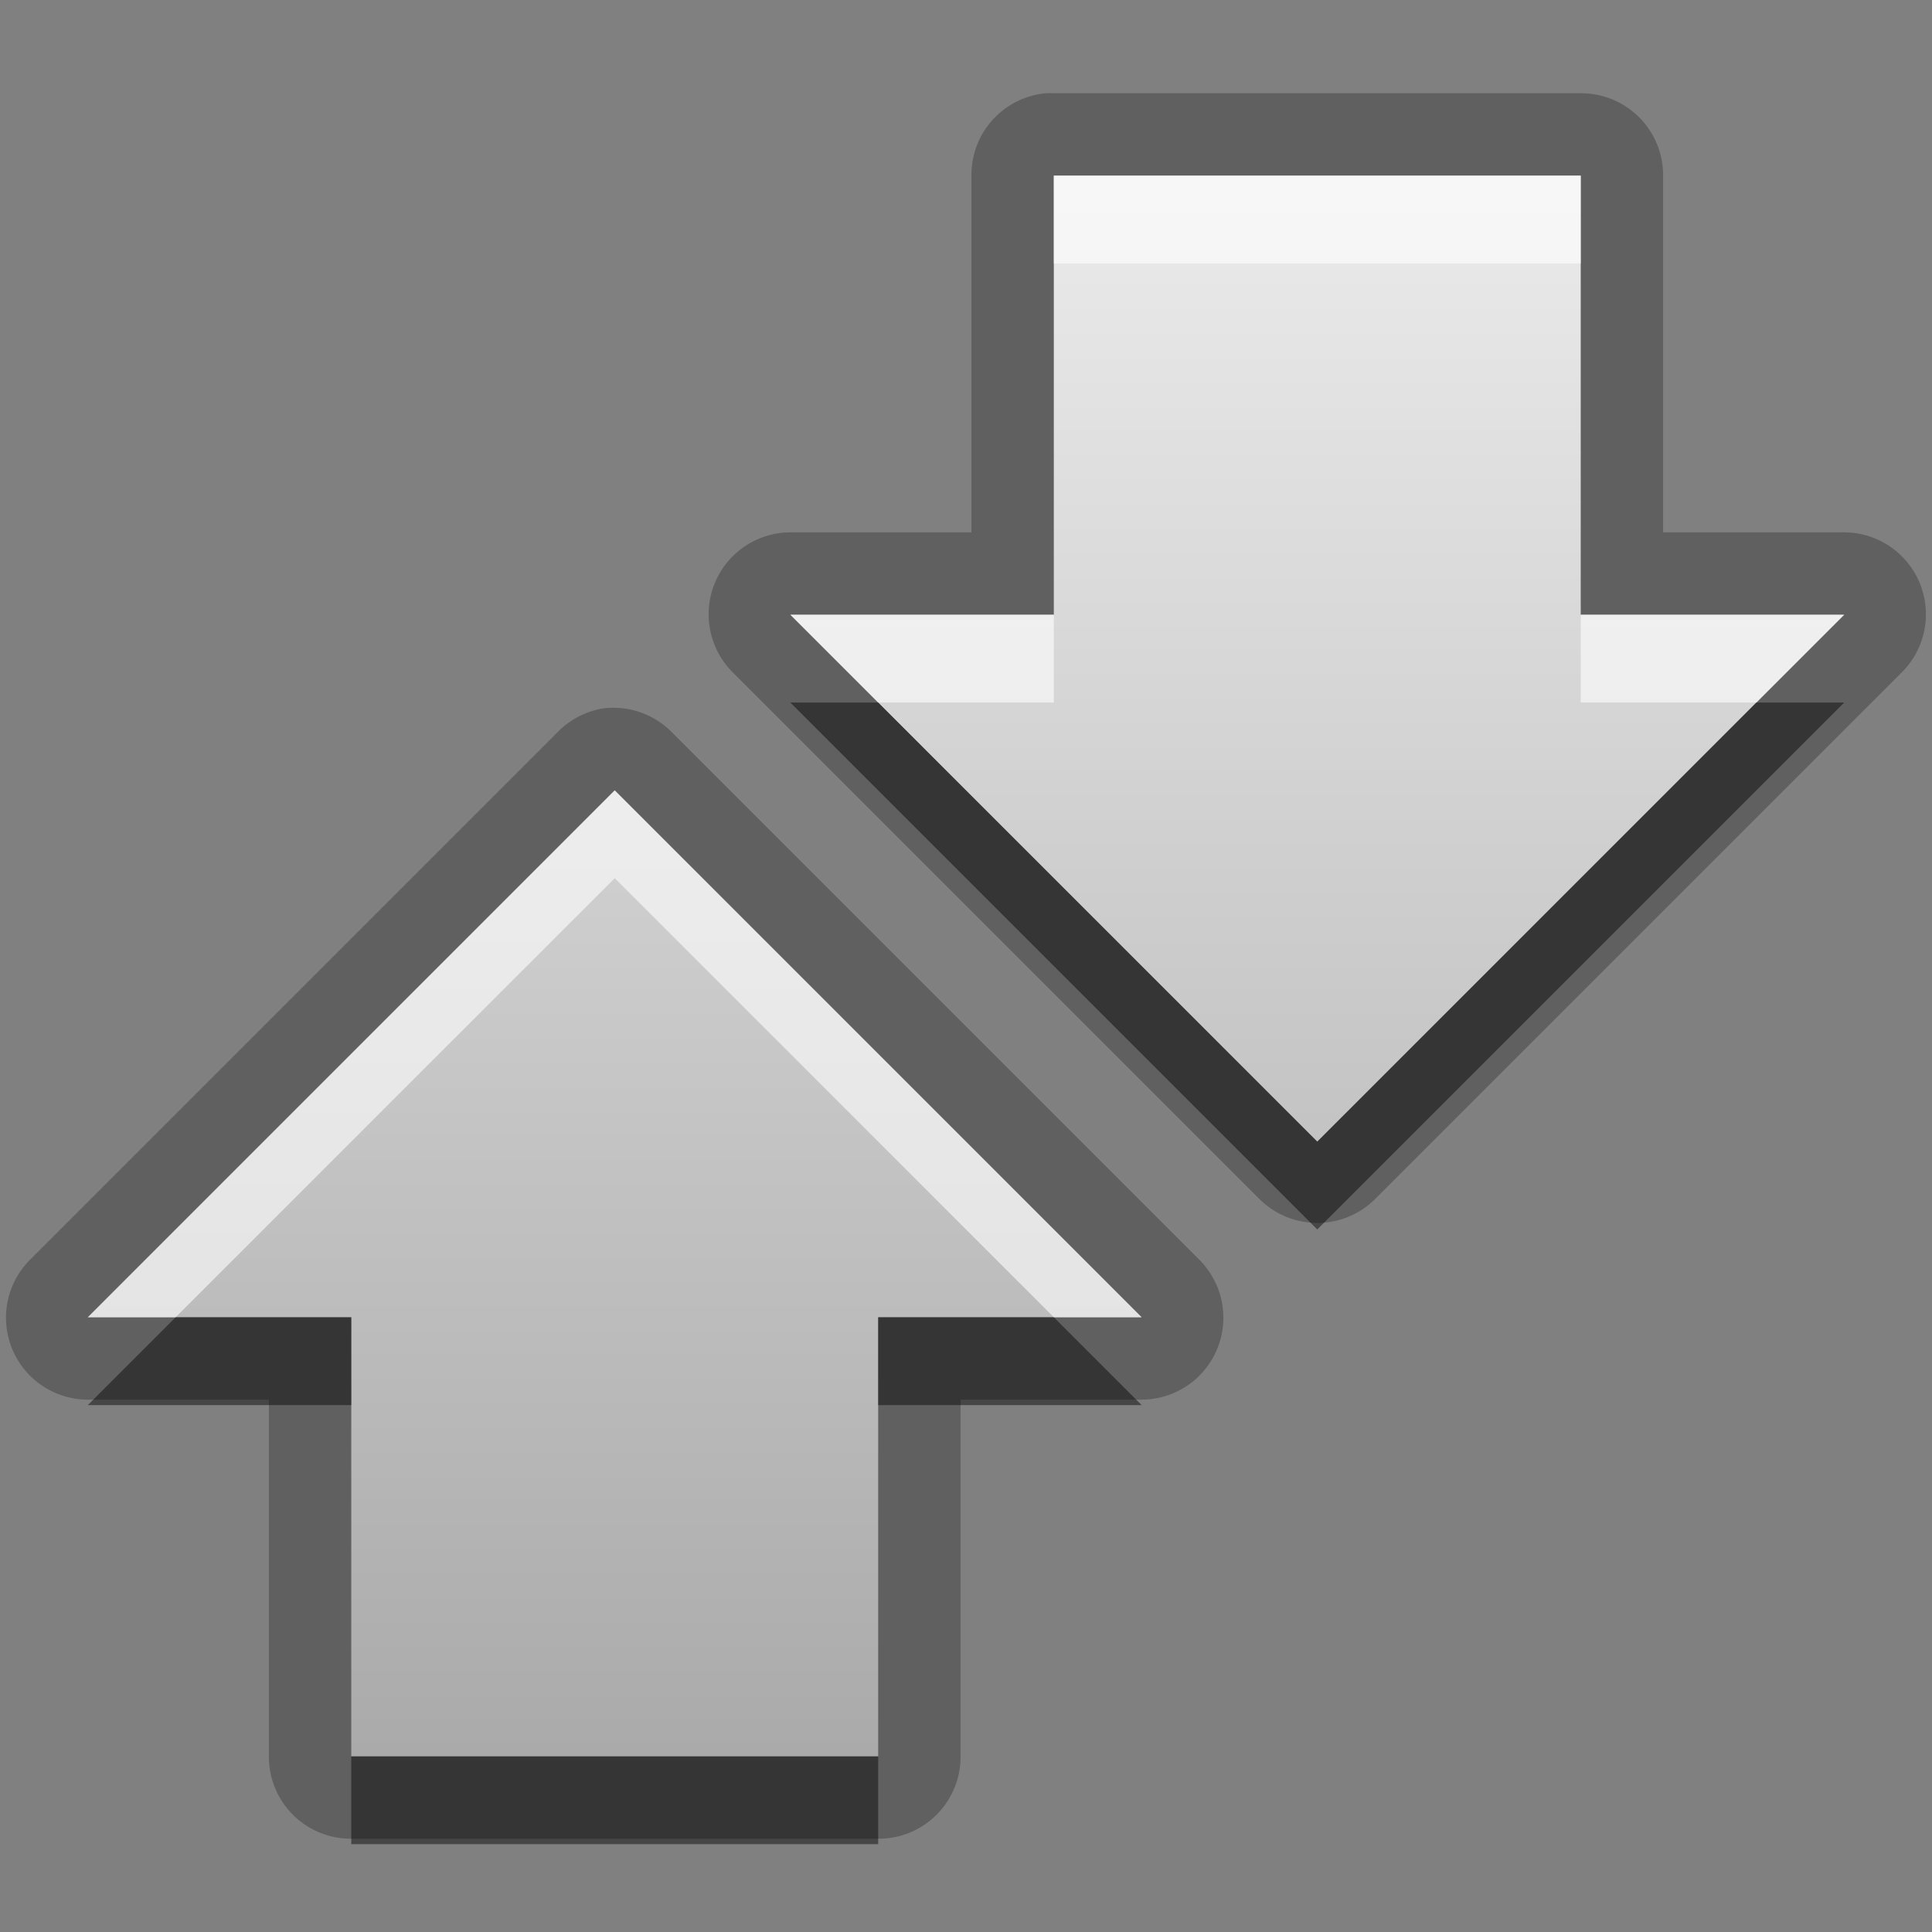 <?xml version="1.0" encoding="UTF-8" standalone="no"?>
<!-- Created with Inkscape (http://www.inkscape.org/) -->

<svg
   xmlns:dc="http://purl.org/dc/elements/1.1/"
   xmlns:cc="http://creativecommons.org/ns#"
   xmlns:rdf="http://www.w3.org/1999/02/22-rdf-syntax-ns#"
   xmlns:svg="http://www.w3.org/2000/svg"
   xmlns="http://www.w3.org/2000/svg"
   xmlns:xlink="http://www.w3.org/1999/xlink"
   xmlns:sodipodi="http://sodipodi.sourceforge.net/DTD/sodipodi-0.dtd"
   xmlns:inkscape="http://www.inkscape.org/namespaces/inkscape"
   width="22"
   height="22"
   id="svg2"
   sodipodi:version="0.32"
   inkscape:version="0.48.0 r9654"
   version="1.0"
   sodipodi:docname="mail-send-receive.svg"
   inkscape:output_extension="org.inkscape.output.svg.inkscape">
  <rect width="100%" height="100%" fill="#808080" stroke="none"/>
  <defs
     id="defs4">
    <linearGradient
       gradientUnits="userSpaceOnUse"
       y2="16.759"
       x2="12.803"
       y1="3.736"
       x1="12.803"
       gradientTransform="matrix(0.846,0,0,1.077,-1.496,-3.022)"
       id="linearGradient4130">
      <stop
         style="stop-color:#000000;stop-opacity:0.863;"
         offset="0"
         id="stop4132" />
      <stop
         style="stop-color:#000000;stop-opacity:0.471;"
         offset="1"
         id="stop4134" />
    </linearGradient>
    <linearGradient
       inkscape:collect="always"
       xlink:href="#StandardGradient"
       id="linearGradient2886"
       gradientUnits="userSpaceOnUse"
       gradientTransform="translate(-3,-4)"
       x1="11"
       y1="6"
       x2="11"
       y2="24" />
    <linearGradient
       id="StandardGradient"
       gradientTransform="matrix(1.077,0,0,0.923,-0.008,0.158)"
       x1="10.006"
       y1="4.163"
       x2="10.006"
       y2="17.168"
       gradientUnits="userSpaceOnUse">
      <stop
         id="stop3337"
         offset="0"
         style="stop-color:#ebebeb;stop-opacity:1;" />
      <stop
         id="stop3339"
         offset="1"
         style="stop-color:#aaaaaa;stop-opacity:1;" />
    </linearGradient>
    <linearGradient
       inkscape:collect="always"
       xlink:href="#StandardGradient"
       id="linearGradient4153"
       gradientUnits="userSpaceOnUse"
       gradientTransform="translate(-3,-4)"
       x1="11"
       y1="6"
       x2="11"
       y2="24" />
  </defs>
  <sodipodi:namedview
     id="base"
     pagecolor="#ffffff"
     bordercolor="#9a9a9a"
     borderopacity="1"
     inkscape:pageopacity="0.0"
     inkscape:pageshadow="2"
     inkscape:zoom="8.5718358"
     inkscape:cx="-32.248072"
     inkscape:cy="0.60481402"
     inkscape:document-units="px"
     inkscape:current-layer="layer1"
     showgrid="true"
     inkscape:showpageshadow="false"
     showguides="true"
     inkscape:guide-bbox="true"
     inkscape:window-width="1920"
     inkscape:window-height="1026"
     inkscape:window-x="0"
     inkscape:window-y="25"
     inkscape:window-maximized="1"
     inkscape:snap-global="true">
    <sodipodi:guide
       orientation="1,0"
       position="0,112"
       id="guide2383" />
    <sodipodi:guide
       orientation="0,1"
       position="26.278,128"
       id="guide2385" />
    <sodipodi:guide
       orientation="1,0"
       position="128,54.082"
       id="guide2387" />
    <inkscape:grid
       type="xygrid"
       id="grid3672"
       visible="true"
       enabled="true" />
  </sodipodi:namedview>
  <g
     inkscape:label="Calque 1"
     inkscape:groupmode="layer"
     id="layer1"
     style="display:inline">
    <path
       sodipodi:type="inkscape:offset"
       inkscape:radius="0.93328899"
       inkscape:original="M 12 2 L 12 7 L 9 7 L 15 13 L 21 7 L 18 7 L 18 2 L 12 2 z M 7 9 L 1 15 L 4 15 L 4 20 L 10 20 L 10 15 L 13 15 L 7 9 z "
       style="fill:#000000;fill-opacity:1;stroke:none;display:inline;opacity:0.25"
       id="path4155"
       d="M 11.906,1.062 A 0.933,0.933 0 0 0 11.062,2 l 0,4.062 -2.062,0 A 0.933,0.933 0 0 0 8.344,7.656 l 6,6 a 0.933,0.933 0 0 0 1.312,0 l 6,-6 A 0.933,0.933 0 0 0 21,6.062 l -2.062,0 0,-4.062 A 0.933,0.933 0 0 0 18,1.062 l -6,0 a 0.933,0.933 0 0 0 -0.094,0 z m -5,7 a 0.933,0.933 0 0 0 -0.562,0.281 l -6,6 A 0.933,0.933 0 0 0 1,15.938 l 2.062,0 0,4.062 A 0.933,0.933 0 0 0 4,20.938 l 6,0 A 0.933,0.933 0 0 0 10.938,20 l 0,-4.062 2.062,0 a 0.933,0.933 0 0 0 0.656,-1.594 l -6,-6 a 0.933,0.933 0 0 0 -0.75,-0.281 z" />
    <path
       style="fill:url(#linearGradient2886);fill-opacity:1.0;stroke:none;display:inline"
       d="m 12,2 0,5 -3,0 6,6 6,-6 -3,0 0,-5 -6,0 z m -5,7 -6,6 3,0 0,5 6,0 0,-5 3,0 -6,-6 z"
       id="path2957"
       sodipodi:nodetypes="cccccccccccccccc" />
    <path
       style="fill:#ffffff;fill-opacity:1;stroke:none;display:inline;opacity:0.6"
       d="M 12 2 L 12 3 L 18 3 L 18 2 L 12 2 z M 9 7 L 10 8 L 12 8 L 12 7 L 9 7 z M 18 7 L 18 8 L 20 8 L 21 7 L 18 7 z M 7 9 L 1 15 L 2 15 L 7 10 L 12 15 L 13 15 L 7 9 z "
       id="path2878" />
    <path
       style="fill:#000000;fill-opacity:1;stroke:none;display:inline;opacity:0.45"
       d="M 9 8 L 15 14 L 21 8 L 20 8 L 15 13 L 10 8 L 9 8 z M 2 15 L 1 16 L 4 16 L 4 15 L 2 15 z M 10 15 L 10 16 L 13 16 L 12 15 L 10 15 z M 4 20 L 4 21 L 10 21 L 10 20 L 4 20 z "
       id="path3660" />
  </g>
</svg>
